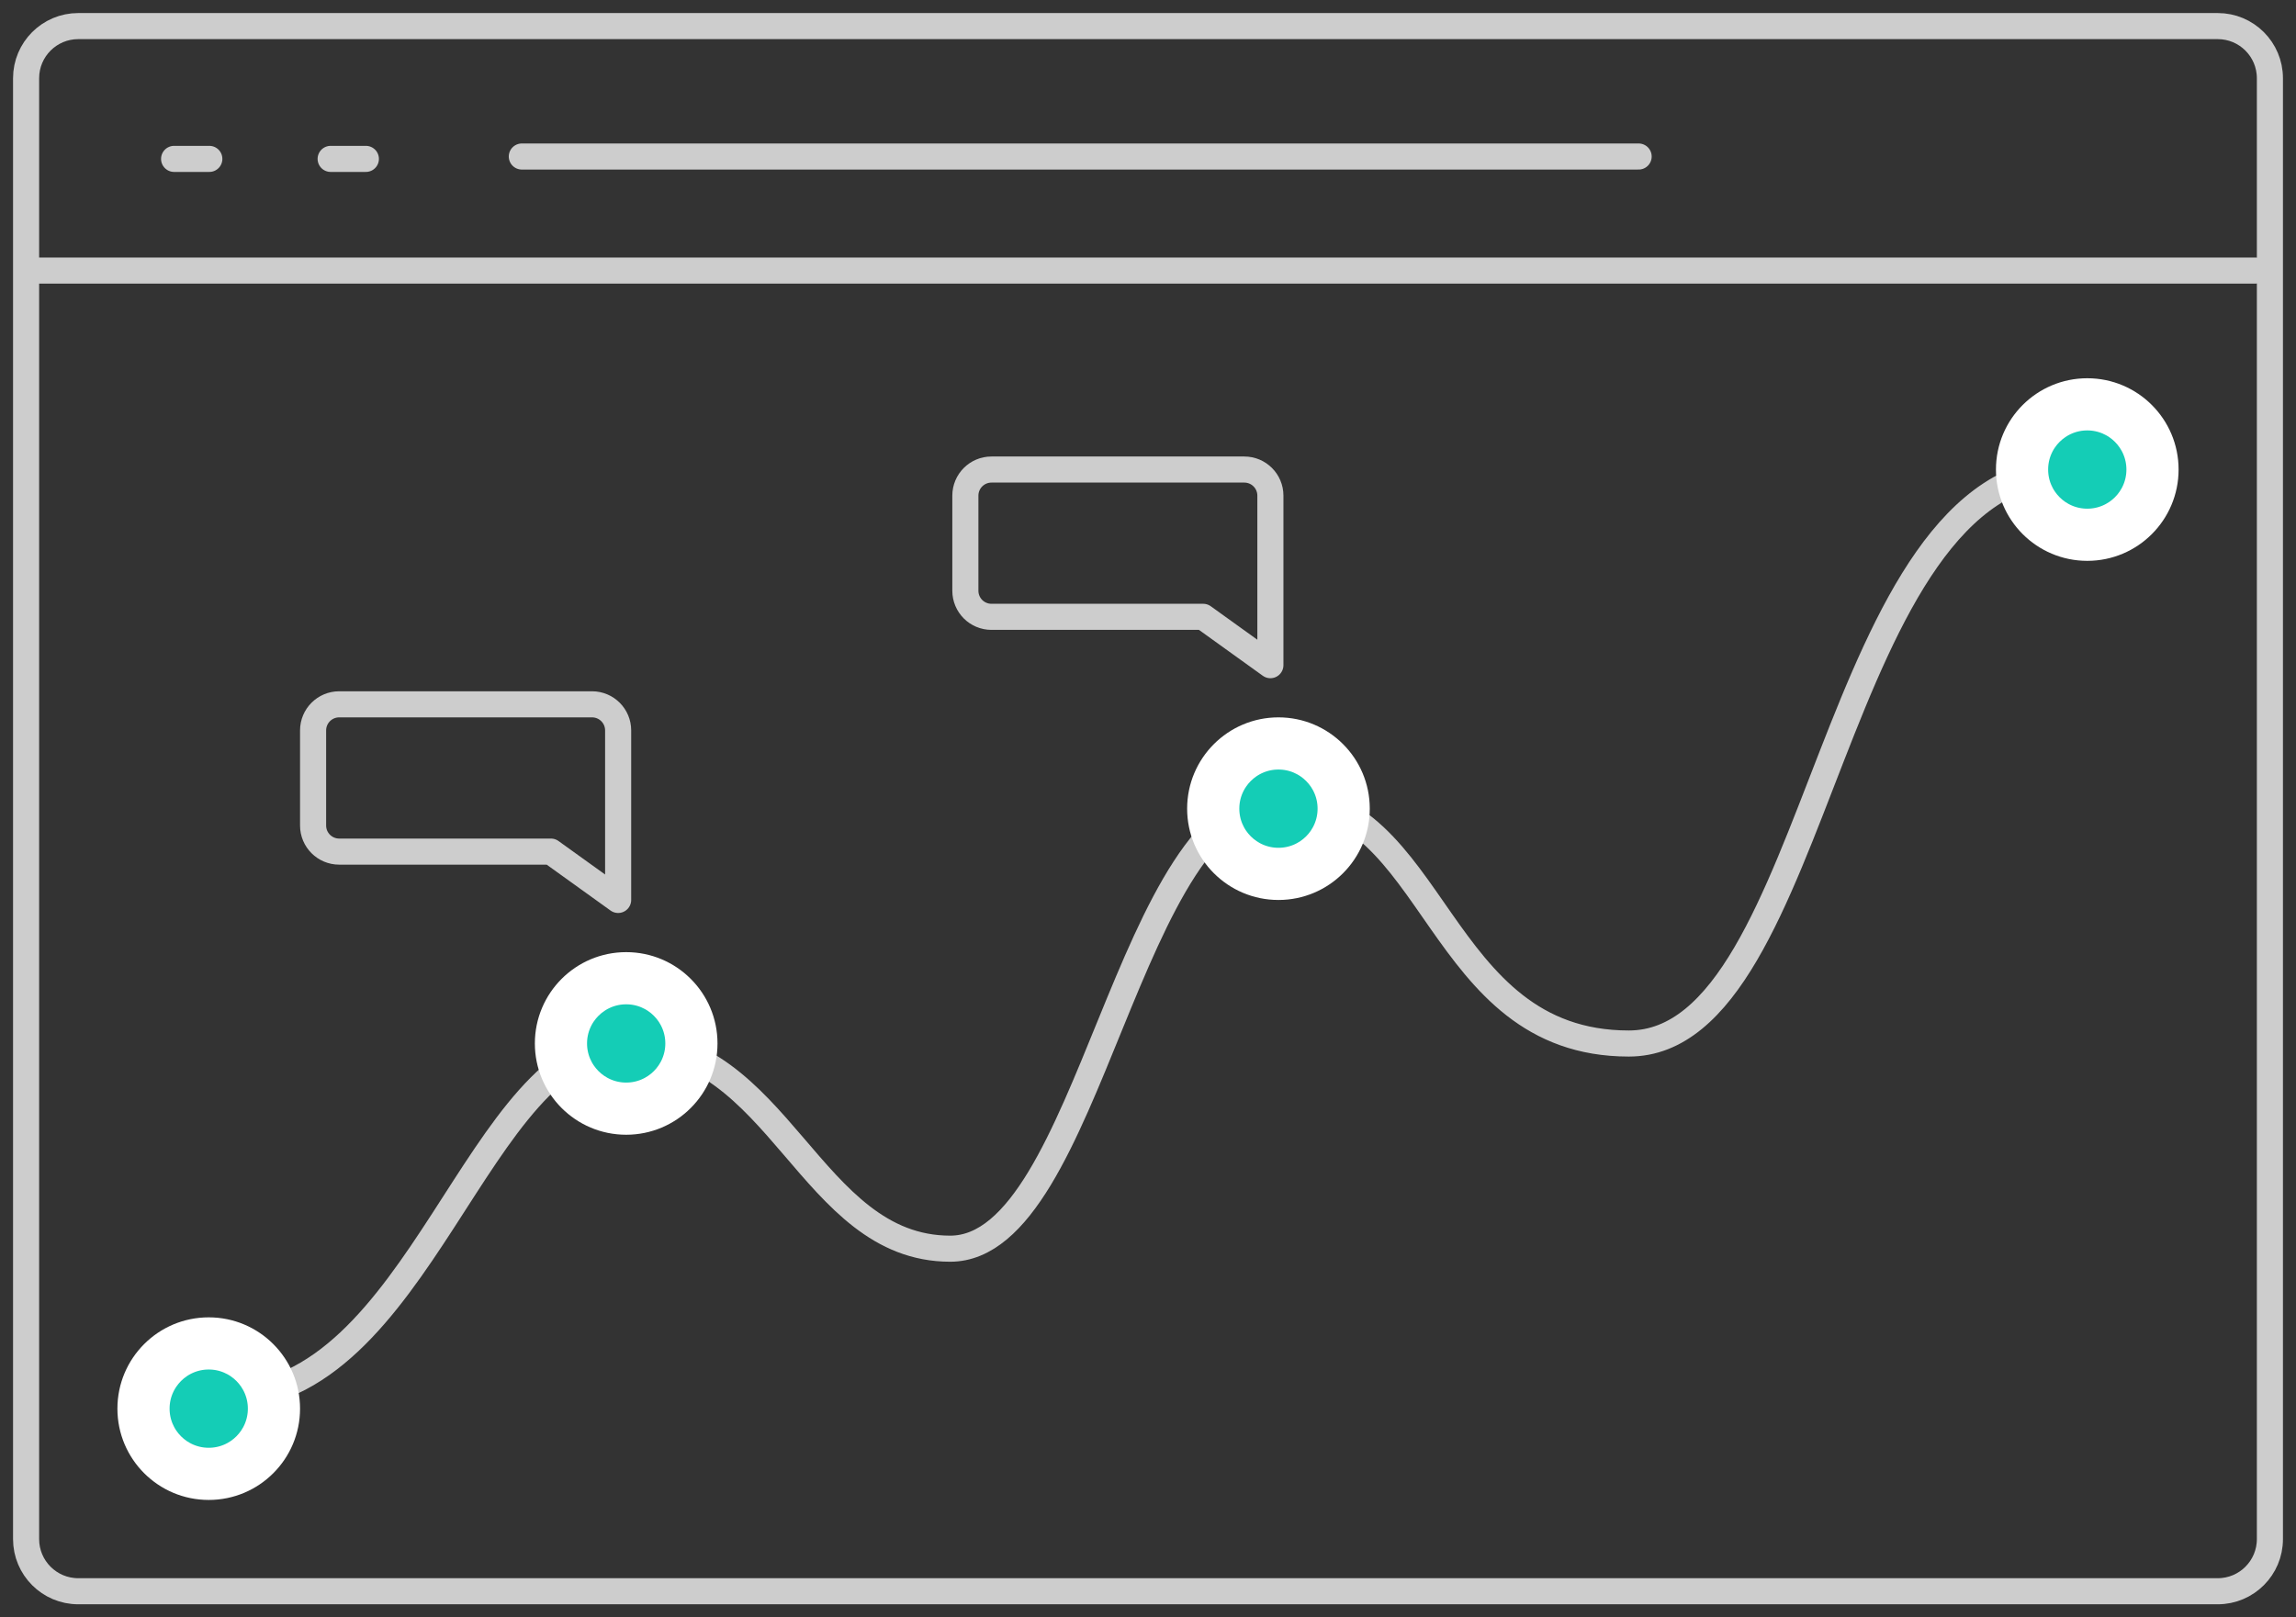 <svg width="88" height="62" viewBox="0 0 88 62" fill="none" xmlns="http://www.w3.org/2000/svg">
<rect x="0" y="0" width="88" height="62" fill="#333333" stroke="none"/>
<path d="M85 1H3C1.895 1 1 1.895 1 3V59C1 60.105 1.895 61 3 61H85C86.105 61 87 60.105 87 59V3C87 1.895 86.105 1 85 1Z" stroke="#CDCDCD" stroke-linecap="round" stroke-linejoin="round"/>
<path d="M1.457 10.372H86.442" stroke="#CDCDCD" stroke-linecap="round" stroke-linejoin="round"/>
<path d="M20 6H62.805" stroke="#CDCDCD" stroke-linecap="round" stroke-linejoin="round"/>
<path d="M14.023 6.091H12.673" stroke="#CDCDCD" stroke-linecap="round" stroke-linejoin="round"/>
<path d="M8.023 6.091H6.673" stroke="#CDCDCD" stroke-linecap="round" stroke-linejoin="round"/>
<path d="M8.573 53.558C16.181 53.558 18.248 39.999 24.074 39.999C29.899 39.999 31.025 47.868 36.42 47.868C41.815 47.868 43.185 30.599 49.143 30.599C55.101 30.599 54.984 40.003 62.429 40.003C69.873 40.003 70.053 18 79.404 18" stroke="#CDCDCD" stroke-linecap="round" stroke-linejoin="round"/>
<path fill-rule="evenodd" clip-rule="evenodd" d="M23.692 34.499V28C23.692 27.448 23.244 27 22.692 27H13C12.448 27 12 27.448 12 28V31.646C12 32.199 12.448 32.646 13 32.646H21.114L23.692 34.499Z" stroke="#CDCDCD" stroke-linecap="round" stroke-linejoin="round"/>
<path fill-rule="evenodd" clip-rule="evenodd" d="M48.691 25.499V19C48.691 18.448 48.244 18 47.691 18H38C37.448 18 37 18.448 37 19V22.646C37 23.199 37.448 23.646 38 23.646H46.114L48.691 25.499Z" stroke="#CDCDCD" stroke-linecap="round" stroke-linejoin="round"/>
<path d="M82.25 18C82.25 16.757 81.243 15.75 80 15.75C78.757 15.75 77.75 16.757 77.75 18C77.75 19.243 78.757 20.25 80 20.25C81.243 20.25 82.25 19.243 82.25 18Z" fill="#14CDB6" stroke="white" stroke-width="1.5"/>
<path d="M83 18C83 16.343 81.657 15 80 15C78.343 15 77 16.343 77 18C77 19.657 78.343 21 80 21C81.657 21 83 19.657 83 18Z" stroke="white"/>
<path d="M10.25 54C10.25 52.757 9.243 51.75 8 51.75C6.757 51.75 5.75 52.757 5.75 54C5.75 55.243 6.757 56.25 8 56.25C9.243 56.25 10.25 55.243 10.25 54Z" fill="#14CDB6" stroke="white" stroke-width="1.5"/>
<path d="M11 54C11 52.343 9.657 51 8 51C6.343 51 5 52.343 5 54C5 55.657 6.343 57 8 57C9.657 57 11 55.657 11 54Z" stroke="white"/>
<path d="M51.25 31C51.25 29.757 50.243 28.75 49 28.75C47.757 28.75 46.75 29.757 46.75 31C46.75 32.243 47.757 33.25 49 33.25C50.243 33.25 51.25 32.243 51.25 31Z" fill="#14CDB6" stroke="white" stroke-width="1.5"/>
<path d="M52 31C52 29.343 50.657 28 49 28C47.343 28 46 29.343 46 31C46 32.657 47.343 34 49 34C50.657 34 52 32.657 52 31Z" stroke="white"/>
<path d="M26.25 40C26.25 38.757 25.243 37.75 24 37.75C22.757 37.75 21.75 38.757 21.75 40C21.75 41.243 22.757 42.25 24 42.25C25.243 42.25 26.25 41.243 26.25 40Z" fill="#14CDB6" stroke="white" stroke-width="1.5"/>
<path d="M27 40C27 38.343 25.657 37 24 37C22.343 37 21 38.343 21 40C21 41.657 22.343 43 24 43C25.657 43 27 41.657 27 40Z" stroke="white"/>
</svg>
